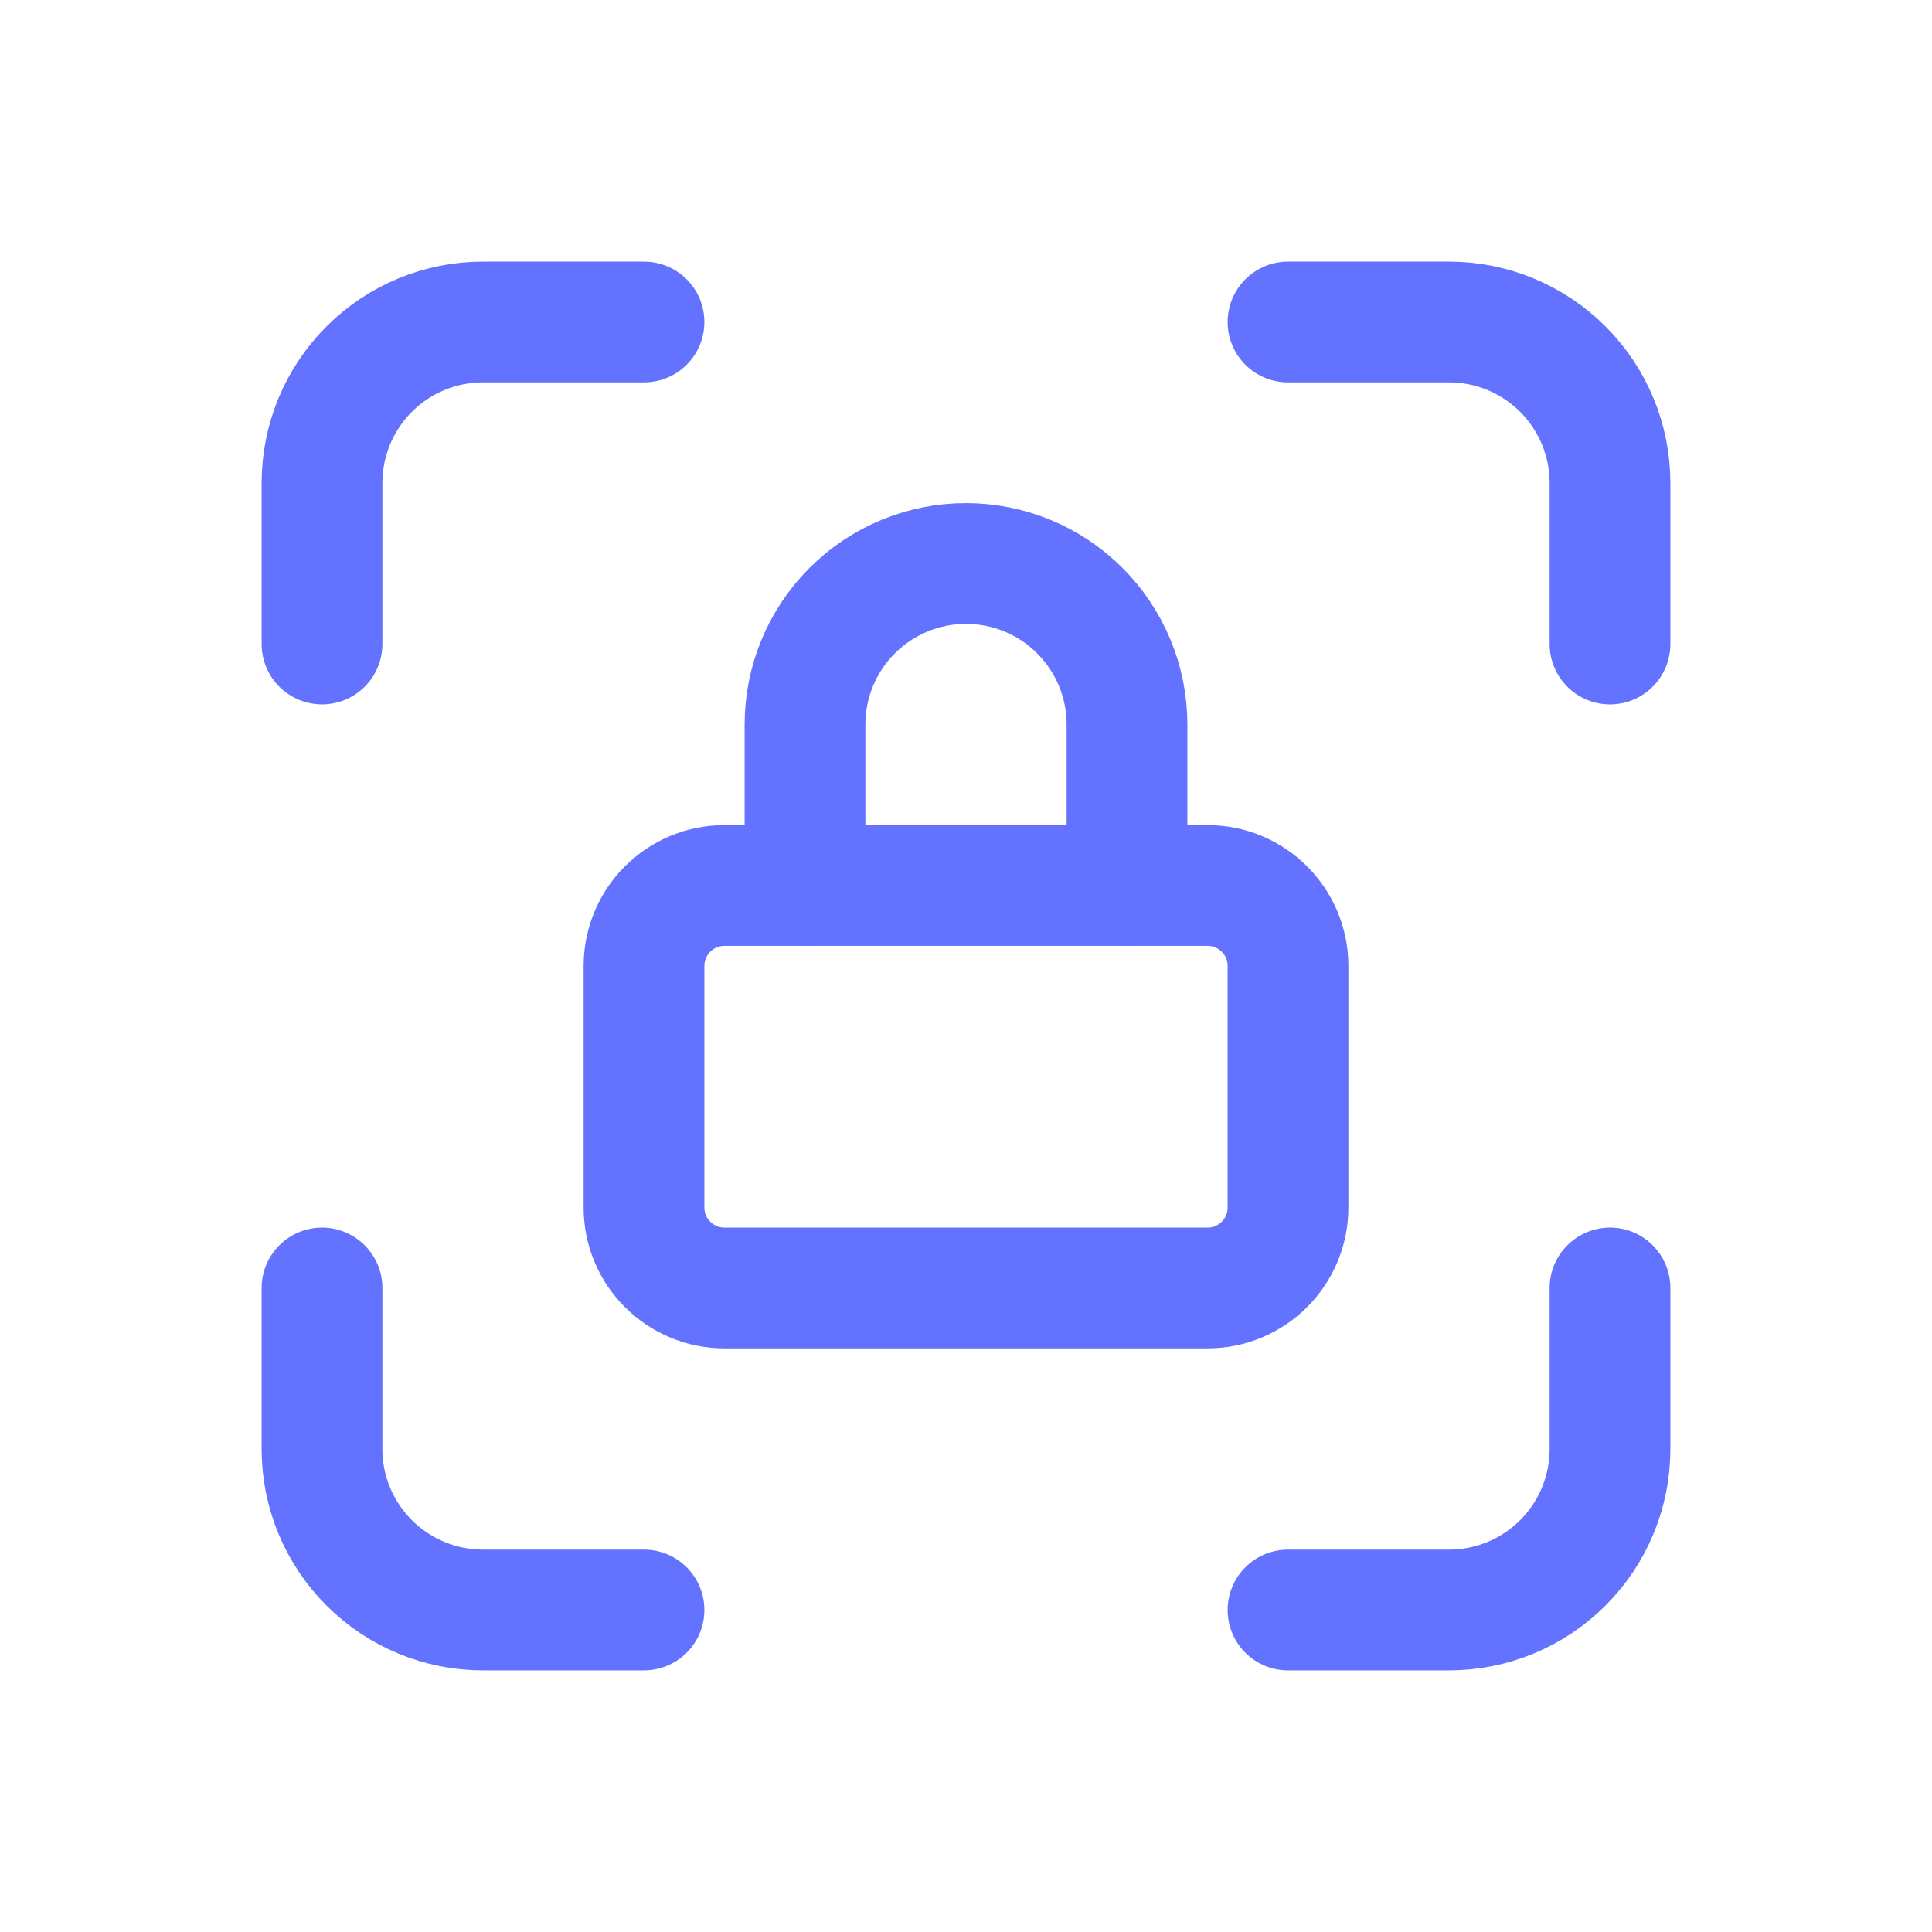 <svg width="48" height="48" viewBox="0 0 48 48" fill="none" xmlns="http://www.w3.org/2000/svg">
<g clip-path="url(#clip0_132_17)">
<path d="M8 16V12C8 10.939 8.421 9.922 9.172 9.172C9.922 8.421 10.939 8 12 8H16" stroke="#6372FF" stroke-width="3" stroke-linecap="round" stroke-linejoin="round"/>
<path d="M8 32V36C8 37.061 8.421 38.078 9.172 38.828C9.922 39.579 10.939 40 12 40H16" stroke="#6372FF" stroke-width="3" stroke-linecap="round" stroke-linejoin="round"/>
<path d="M32 8H36C37.061 8 38.078 8.421 38.828 9.172C39.579 9.922 40 10.939 40 12V16" stroke="#6372FF" stroke-width="3" stroke-linecap="round" stroke-linejoin="round"/>
<path d="M32 40H36C37.061 40 38.078 39.579 38.828 38.828C39.579 38.078 40 37.061 40 36V32" stroke="#6372FF" stroke-width="3" stroke-linecap="round" stroke-linejoin="round"/>
<path d="M30 22H18C16.895 22 16 22.895 16 24V30C16 31.105 16.895 32 18 32H30C31.105 32 32 31.105 32 30V24C32 22.895 31.105 22 30 22Z" stroke="#6372FF" stroke-width="3" stroke-linecap="round" stroke-linejoin="round"/>
<path d="M20 22V18C20 16.939 20.421 15.922 21.172 15.172C21.922 14.421 22.939 14 24 14C25.061 14 26.078 14.421 26.828 15.172C27.579 15.922 28 16.939 28 18V22" stroke="#6372FF" stroke-width="3" stroke-linecap="round" stroke-linejoin="round"/>
</g>
<defs>
<clipPath id="clip0_132_17">
<rect width="48" height="48" fill="white"/>
</clipPath>
</defs>
</svg>
